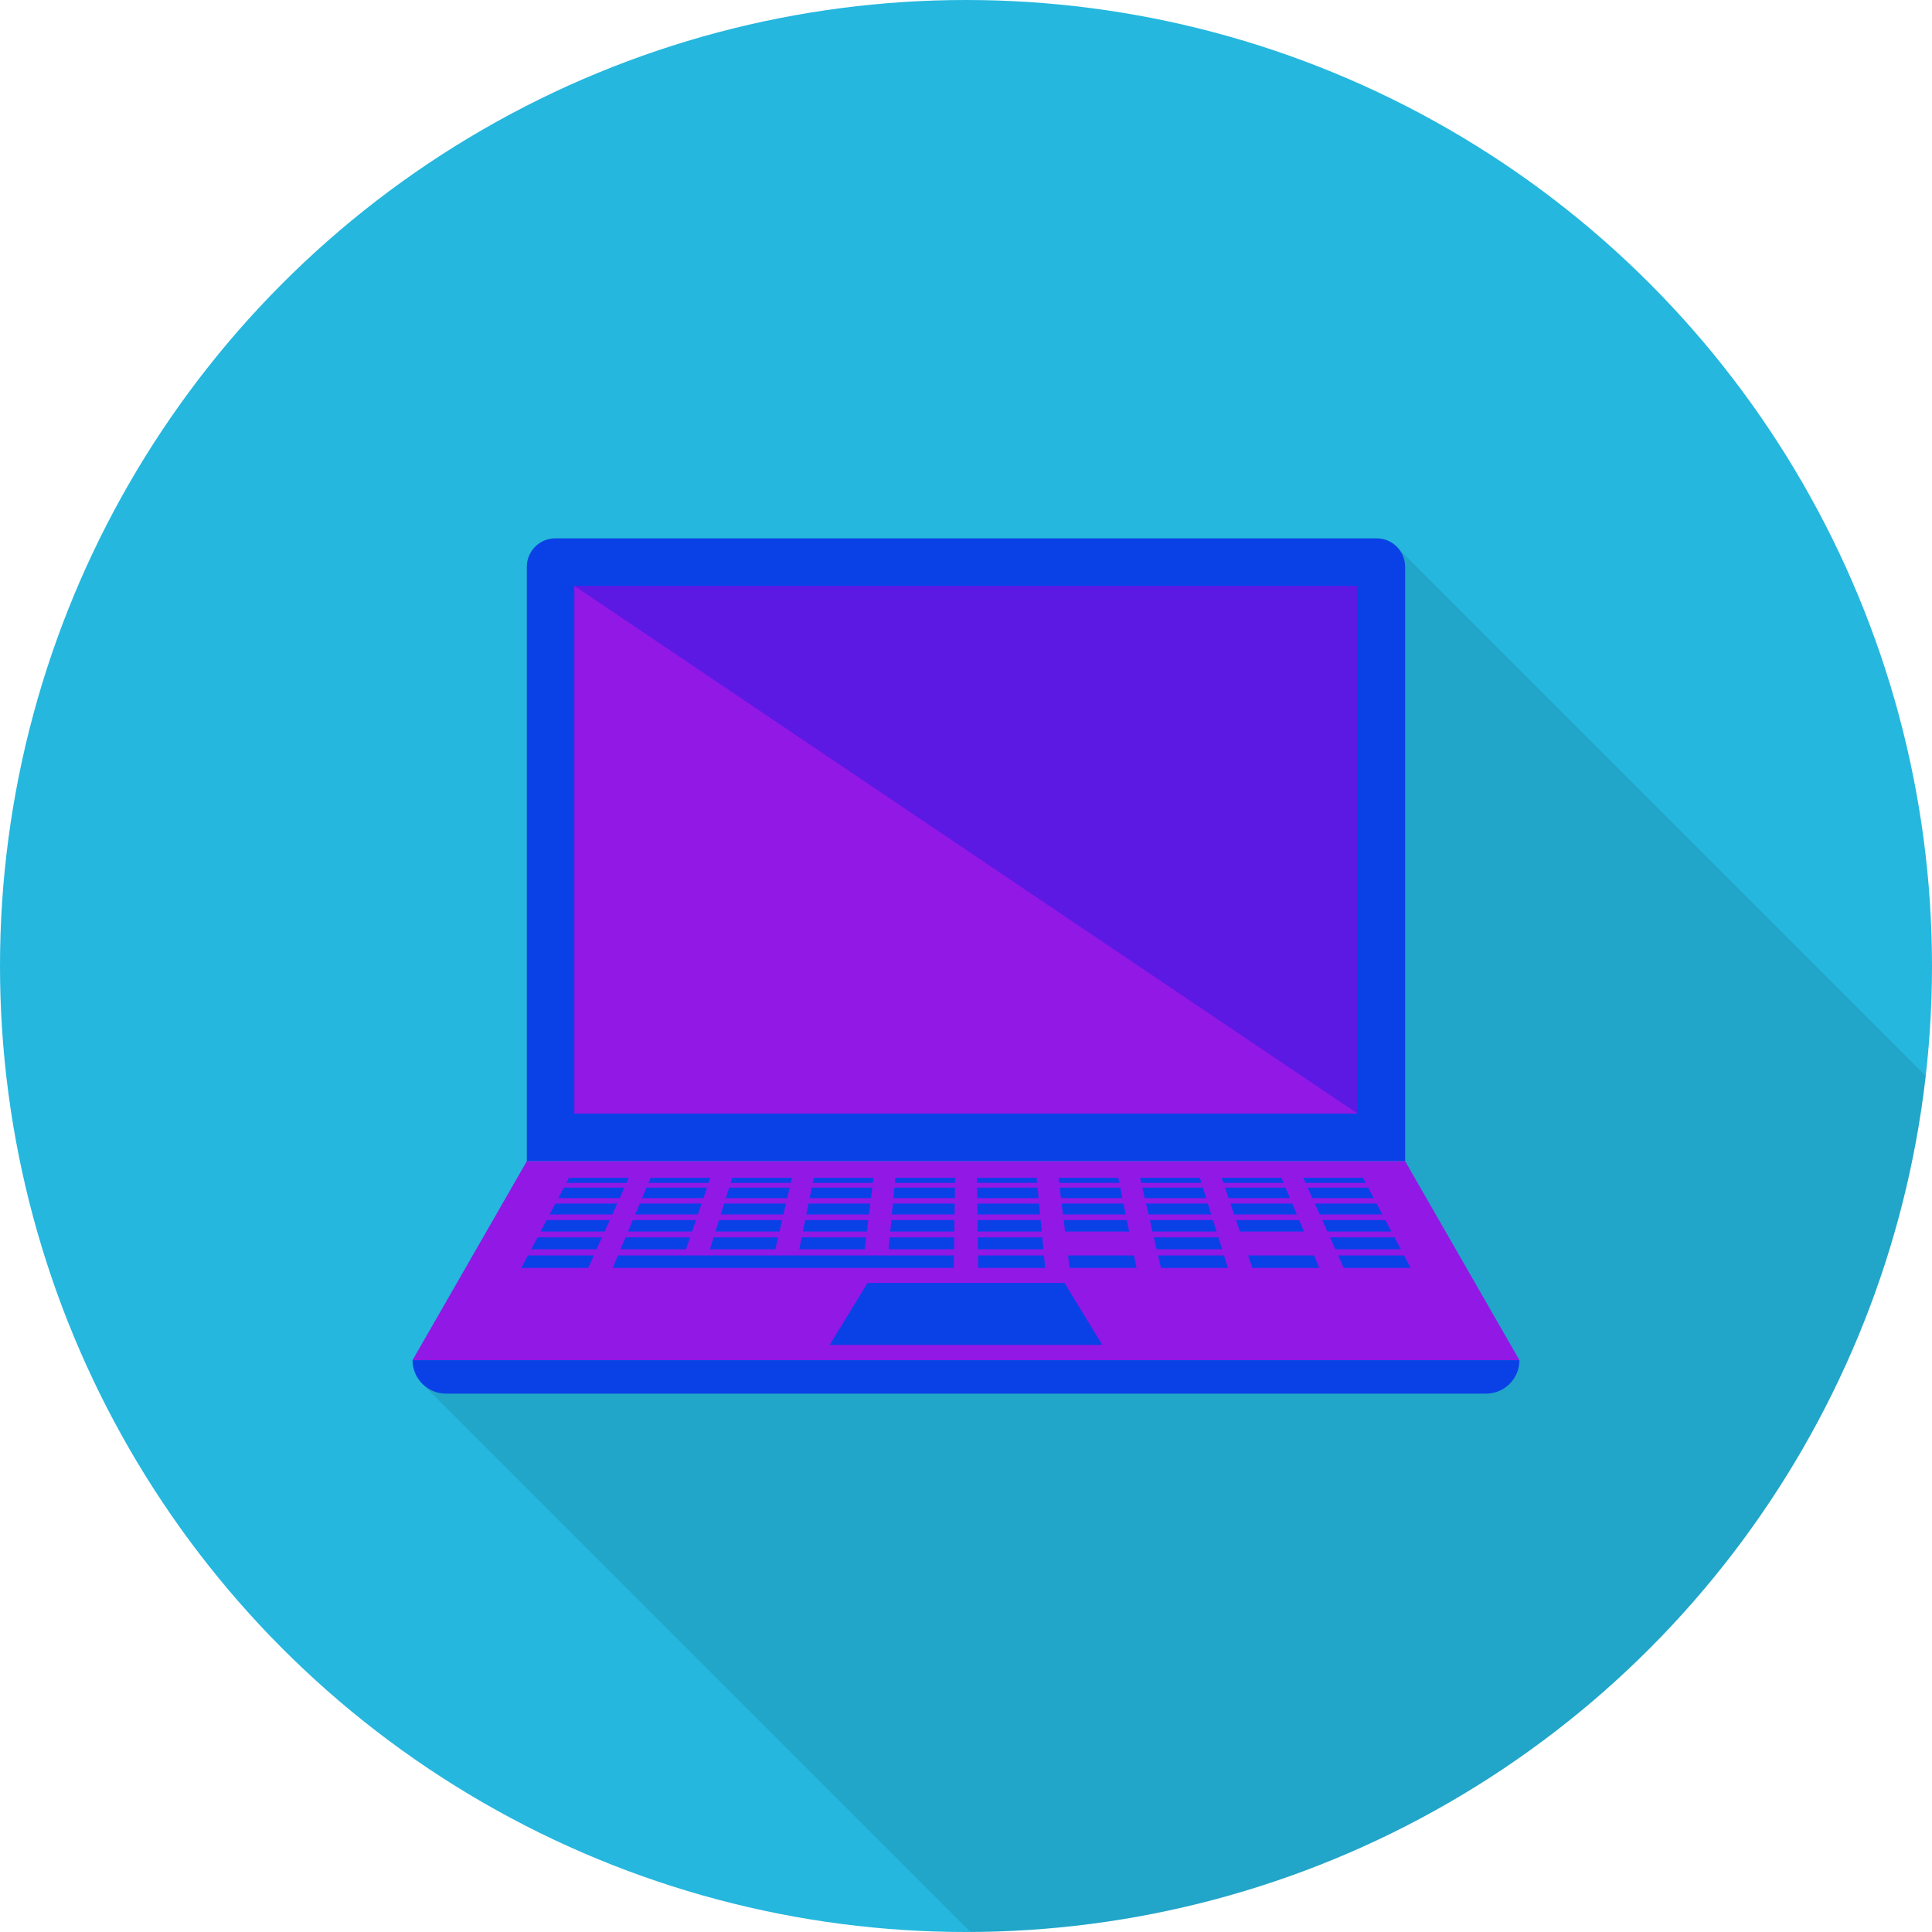 <!DOCTYPE svg PUBLIC "-//W3C//DTD SVG 1.1//EN" "http://www.w3.org/Graphics/SVG/1.1/DTD/svg11.dtd">
<!-- Uploaded to: SVG Repo, www.svgrepo.com, Transformed by: SVG Repo Mixer Tools -->
<svg version="1.1" id="Layer_1" xmlns="http://www.w3.org/2000/svg" xmlns:xlink="http://www.w3.org/1999/xlink" viewBox="0 0 512 512" xml:space="preserve" width="800px" height="800px" fill="#000000">
<g id="SVGRepo_bgCarrier" stroke-width="0"/>
<g id="SVGRepo_tracerCarrier" stroke-linecap="round" stroke-linejoin="round"/>
<g id="SVGRepo_iconCarrier"> <circle style="fill:#25b7de;" cx="256" cy="256" r="256"/> <path style="opacity:0.1;enable-background:new ;" d="M510.304,285.099L370.539,145.328c-0.251-0.293-0.523-0.565-0.816-0.816 l0,0c-1.317-1.131-3.008-1.84-4.88-1.84H147.157c-4.16,0-7.536,3.371-7.536,7.536v157.509l-30.293,52.741 c0,2.523,1.067,4.789,2.757,6.405l145.104,145.104C388.197,511.365,495.899,412.384,510.304,285.099z"/> <path style="fill:#0a41e6;" d="M364.843,142.672H147.157c-4.16,0-7.536,3.371-7.536,7.536v157.509h232.752V150.208 C372.373,146.048,369.003,142.672,364.843,142.672z"/> <rect x="152.224" y="155.253" style="fill:#5c19e3;" width="207.547" height="139.84"/> <g> <polygon style="fill:#9218e5;" points="152.224,295.12 152.224,155.275 359.776,295.12 "/> <polygon style="fill:#9218e5;" points="402.667,360.464 109.333,360.464 139.627,307.717 372.373,307.717 "/> </g> <g> <polygon style="fill:#0a41e6;" points="219.883,356.416 229.899,339.989 282.101,339.989 292.117,356.416 "/> <path style="fill:#0a41e6;" d="M109.333,360.464c0,4.896,3.968,8.864,8.864,8.864h275.605c4.896,0,8.864-3.968,8.864-8.864H109.333 z"/> </g> <g> <polygon style="fill:#0a41e6;" points="164.208,317.525 147.941,317.525 149.413,314.741 165.461,314.741 "/> <polygon style="fill:#0a41e6;" points="186.416,317.525 170.144,317.525 171.317,314.741 187.365,314.741 "/> <polygon style="fill:#0a41e6;" points="208.619,317.525 192.352,317.525 193.221,314.741 209.269,314.741 "/> <polygon style="fill:#0a41e6;" points="230.827,317.525 214.555,317.525 215.12,314.741 231.168,314.741 "/> <polygon style="fill:#0a41e6;" points="253.035,317.525 236.763,317.525 237.024,314.741 253.072,314.741 "/> <polygon style="fill:#0a41e6;" points="275.237,317.525 258.965,317.525 258.928,314.741 274.976,314.741 "/> <polygon style="fill:#0a41e6;" points="297.445,317.525 281.173,317.525 280.832,314.741 296.88,314.741 "/> <polygon style="fill:#0a41e6;" points="319.648,317.525 303.381,317.525 302.731,314.741 318.779,314.741 "/> <polygon style="fill:#0a41e6;" points="341.856,317.525 325.584,317.525 324.635,314.741 340.683,314.741 "/> <polygon style="fill:#0a41e6;" points="364.059,317.525 347.792,317.525 346.539,314.741 362.587,314.741 "/> <polygon style="fill:#0a41e6;" points="166.027,313.477 150.08,313.477 150.795,312.128 166.635,312.128 "/> <polygon style="fill:#0a41e6;" points="187.792,313.477 171.845,313.477 172.416,312.128 188.256,312.128 "/> <polygon style="fill:#0a41e6;" points="209.557,313.477 193.611,313.477 194.032,312.128 209.872,312.128 "/> <polygon style="fill:#0a41e6;" points="231.328,313.477 215.376,313.477 215.653,312.128 231.493,312.128 "/> <polygon style="fill:#0a41e6;" points="253.088,313.477 237.141,313.477 237.269,312.128 253.109,312.128 "/> <polygon style="fill:#0a41e6;" points="274.853,313.477 258.912,313.477 258.891,312.128 274.731,312.128 "/> <polygon style="fill:#0a41e6;" points="296.624,313.477 280.672,313.477 280.507,312.128 296.347,312.128 "/> <polygon style="fill:#0a41e6;" points="318.389,313.477 302.443,313.477 302.128,312.128 317.968,312.128 "/> <polygon style="fill:#0a41e6;" points="340.155,313.477 324.208,313.477 323.744,312.128 339.584,312.128 "/> <polygon style="fill:#0a41e6;" points="361.92,313.477 345.973,313.477 345.365,312.128 361.205,312.128 "/> <polygon style="fill:#0a41e6;" points="162.261,321.851 145.648,321.851 147.189,318.949 163.568,318.949 "/> <polygon style="fill:#0a41e6;" points="184.939,321.851 168.325,321.851 169.547,318.949 185.931,318.949 "/> <polygon style="fill:#0a41e6;" points="207.616,321.851 191.003,321.851 191.909,318.949 208.293,318.949 "/> <polygon style="fill:#0a41e6;" points="230.293,321.851 213.68,321.851 214.267,318.949 230.651,318.949 "/> <polygon style="fill:#0a41e6;" points="252.971,321.851 236.357,321.851 236.629,318.949 253.013,318.949 "/> <polygon style="fill:#0a41e6;" points="275.643,321.851 259.029,321.851 258.987,318.949 275.371,318.949 "/> <polygon style="fill:#0a41e6;" points="298.32,321.851 281.707,321.851 281.349,318.949 297.733,318.949 "/> <polygon style="fill:#0a41e6;" points="320.997,321.851 304.384,321.851 303.707,318.949 320.091,318.949 "/> <polygon style="fill:#0a41e6;" points="343.675,321.851 327.061,321.851 326.069,318.949 342.453,318.949 "/> <polygon style="fill:#0a41e6;" points="366.352,321.851 349.739,321.851 348.432,318.949 364.811,318.949 "/> <polygon style="fill:#0a41e6;" points="160.235,326.368 143.259,326.368 144.864,323.333 161.595,323.333 "/> <polygon style="fill:#0a41e6;" points="183.403,326.368 166.427,326.368 167.701,323.333 184.437,323.333 "/> <polygon style="fill:#0a41e6;" points="206.571,326.368 189.595,326.368 190.539,323.333 207.269,323.333 "/> <polygon style="fill:#0a41e6;" points="229.739,326.368 212.763,326.368 213.376,323.333 230.112,323.333 "/> <polygon style="fill:#0a41e6;" points="252.901,326.368 235.931,326.368 236.213,323.333 252.949,323.333 "/> <polygon style="fill:#0a41e6;" points="276.069,326.368 259.099,326.368 259.051,323.333 275.787,323.333 "/> <polygon style="fill:#0a41e6;" points="299.237,326.368 282.261,326.368 281.888,323.333 298.624,323.333 "/> <polygon style="fill:#0a41e6;" points="322.405,326.368 305.429,326.368 304.725,323.333 321.461,323.333 "/> <polygon style="fill:#0a41e6;" points="345.573,326.368 328.597,326.368 327.563,323.333 344.299,323.333 "/> <polygon style="fill:#0a41e6;" points="368.741,326.368 351.765,326.368 350.405,323.333 367.136,323.333 "/> <polygon style="fill:#0a41e6;" points="158.117,331.083 140.768,331.083 142.443,327.915 159.536,327.915 "/> <polygon style="fill:#0a41e6;" points="181.797,331.083 164.443,331.083 165.776,327.915 182.875,327.915 "/> <polygon style="fill:#0a41e6;" points="205.477,331.083 188.123,331.083 189.109,327.915 206.208,327.915 "/> <polygon style="fill:#0a41e6;" points="229.152,331.083 211.808,331.083 212.448,327.915 229.547,327.915 "/> <polygon style="fill:#0a41e6;" points="252.837,331.083 235.483,331.083 235.781,327.915 252.88,327.915 "/> <polygon style="fill:#0a41e6;" points="276.517,331.083 259.163,331.083 259.12,327.915 276.219,327.915 "/> <polygon style="fill:#0a41e6;" points="323.877,331.083 306.523,331.083 305.792,327.915 322.885,327.915 "/> <polygon style="fill:#0a41e6;" points="371.232,331.083 353.883,331.083 352.464,327.915 369.557,327.915 "/> <polygon style="fill:#0a41e6;" points="155.899,336.011 138.16,336.011 139.909,332.699 157.387,332.699 "/> <polygon style="fill:#0a41e6;" points="252.763,336.011 162.373,336.011 163.765,332.699 252.811,332.699 "/> <polygon style="fill:#0a41e6;" points="276.976,336.011 259.237,336.011 259.189,332.699 276.667,332.699 "/> <polygon style="fill:#0a41e6;" points="301.195,336.011 283.451,336.011 283.045,332.699 300.523,332.699 "/> <polygon style="fill:#0a41e6;" points="325.408,336.011 307.669,336.011 306.901,332.699 324.379,332.699 "/> <polygon style="fill:#0a41e6;" points="349.627,336.011 331.883,336.011 330.757,332.699 348.235,332.699 "/> <polygon style="fill:#0a41e6;" points="373.84,336.011 356.101,336.011 354.613,332.699 372.091,332.699 "/> </g> </g>
</svg>